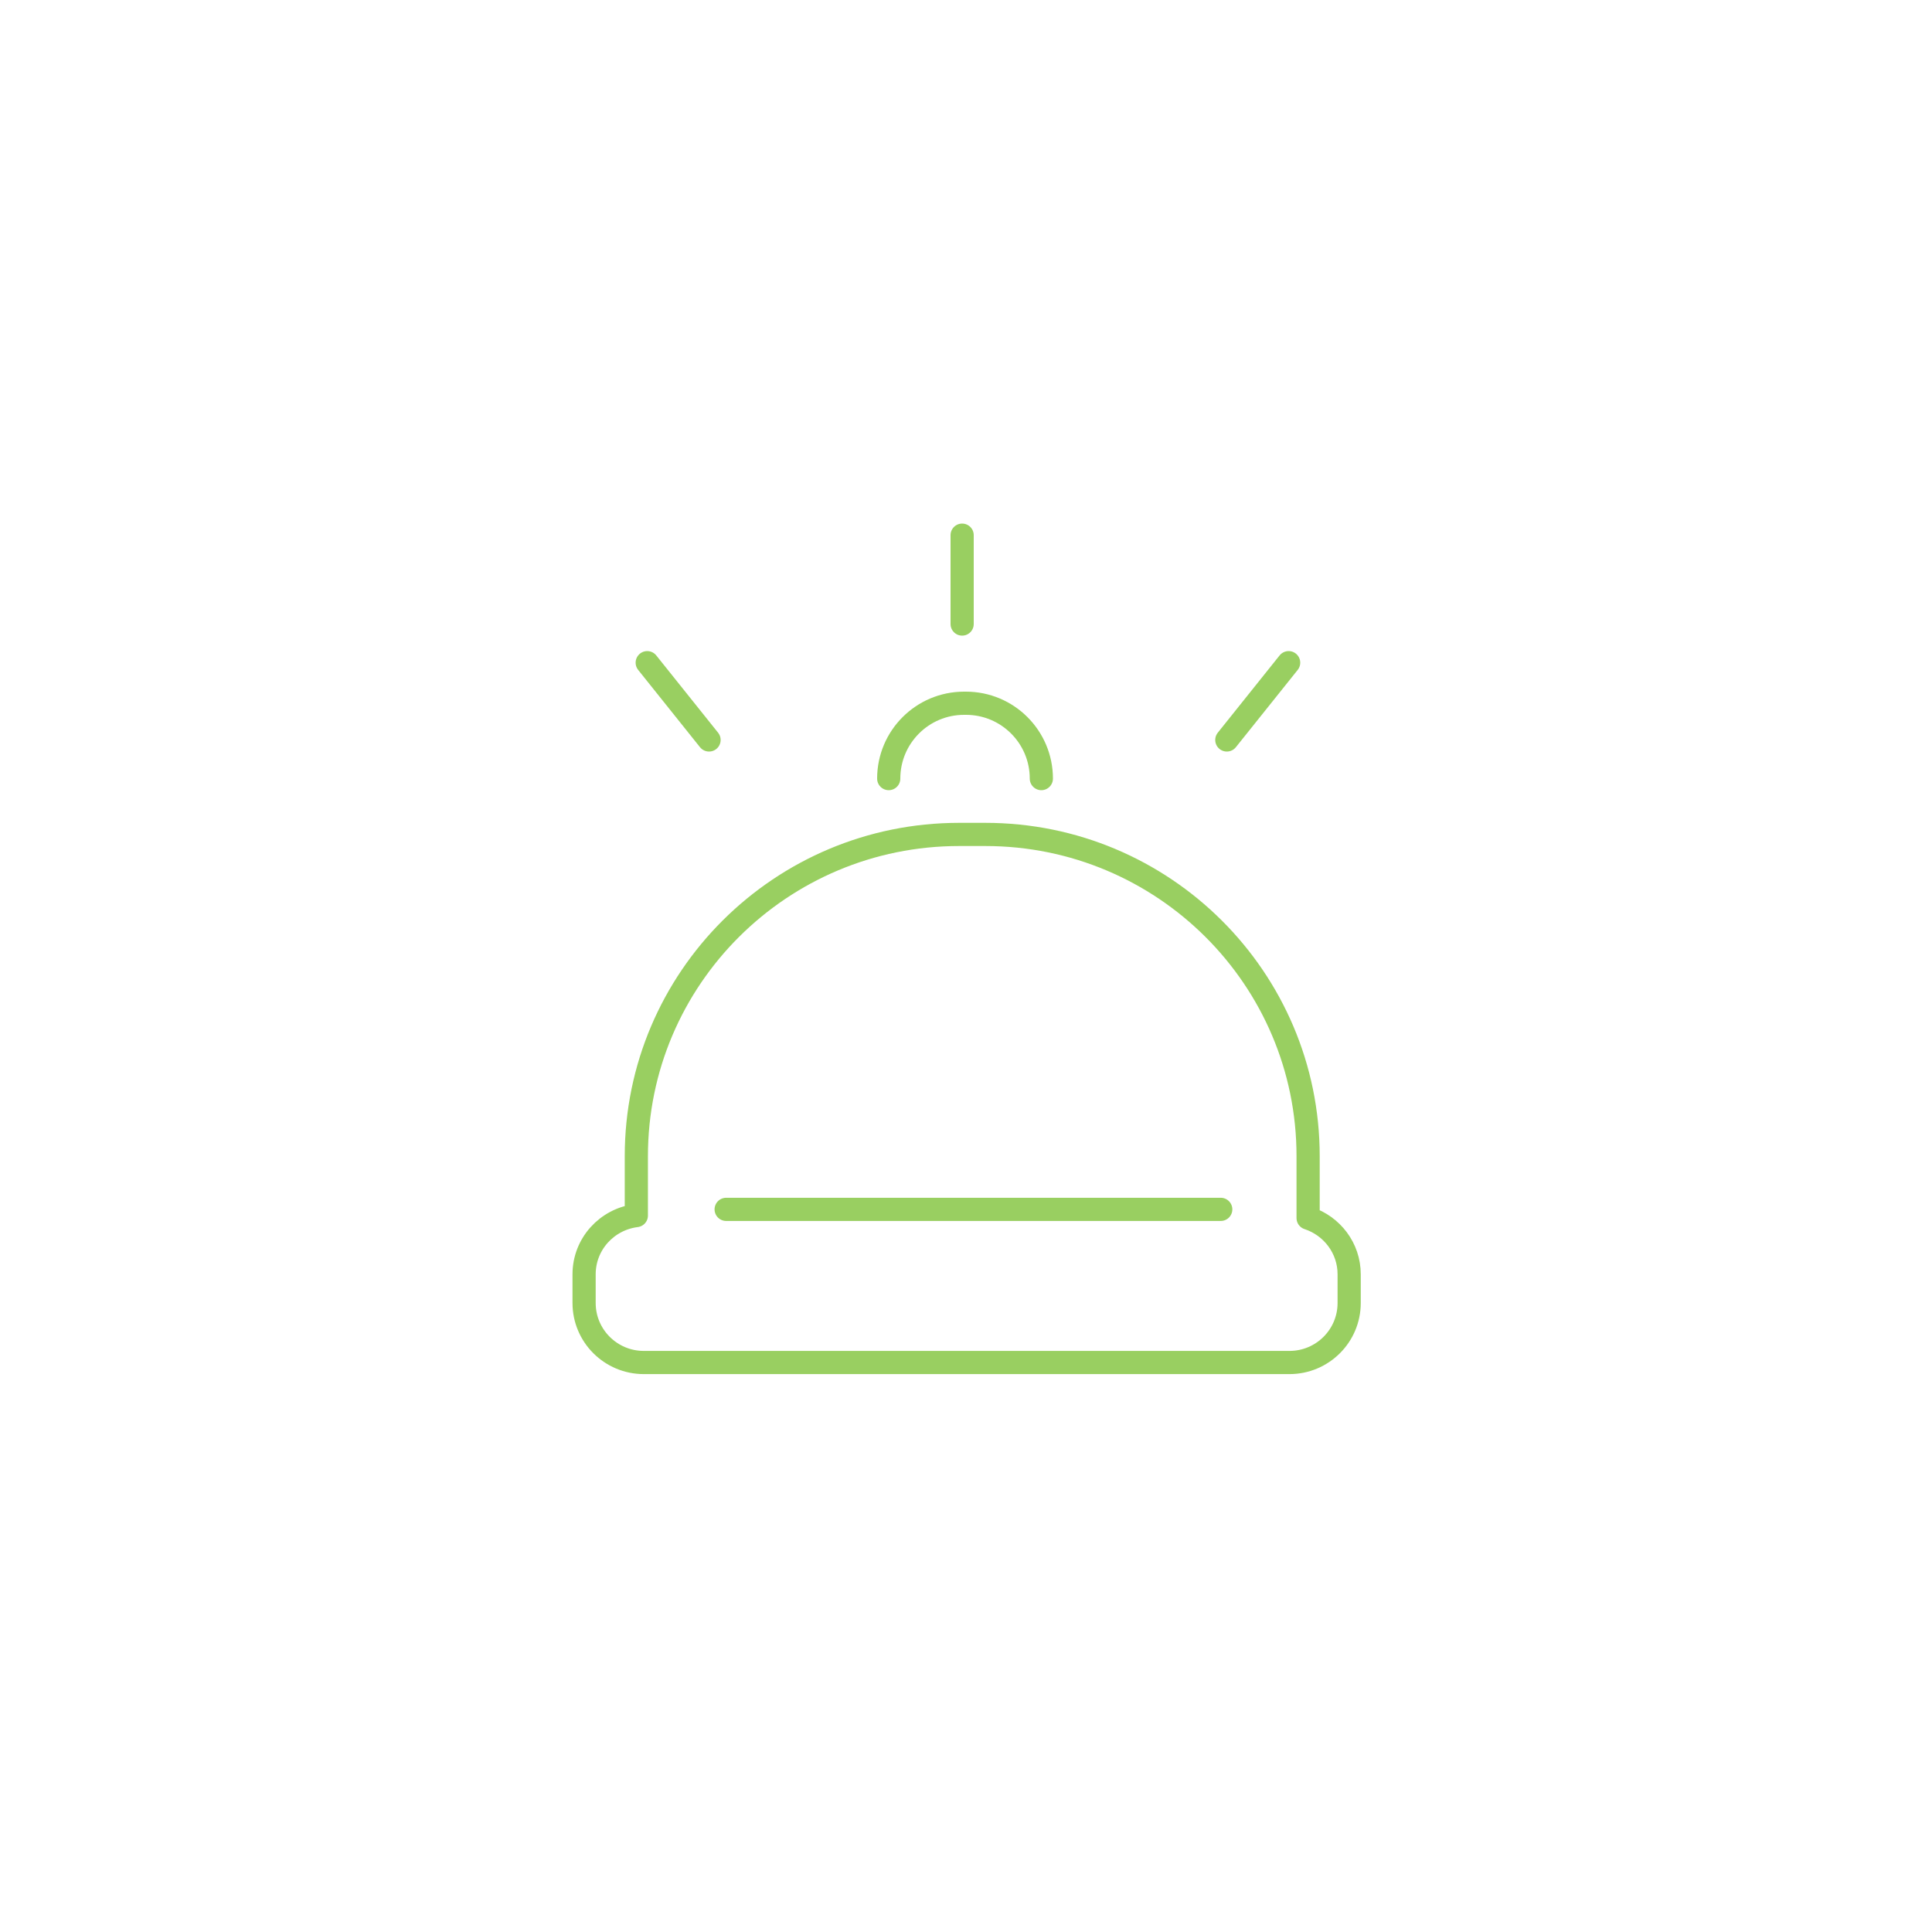 <?xml version="1.0" encoding="UTF-8"?>
<svg width="500px" height="500px" viewBox="0 0 500 500" version="1.1" xmlns="http://www.w3.org/2000/svg" xmlns:xlink="http://www.w3.org/1999/xlink">
    <!-- Generator: Sketch 46.2 (44496) - http://www.bohemiancoding.com/sketch -->
    <title>Mobile</title>
    <desc>Created with Sketch.</desc>
    <defs></defs>
    <g id="Page-1" stroke="none" stroke-width="1" fill="none" fill-rule="evenodd" stroke-linecap="round">
        <g id="Mobile" stroke="#99CF61" stroke-width="6">
            <g id="Group-4" transform="translate(138, 182)">
                <g id="Page-1" transform="translate(112.177, 102.449) rotate(-5) translate(-112.177, -102.449) translate(7.177, 24.949)" stroke-linejoin="round">
                    <path d="M193.376,108.285 L193.376,92.251 C193.376,46.273 155.97,9 109.829,9 L103.068,9 C56.928,9 19.522,46.273 19.522,92.251 L19.522,107.639 C11.907,108.593 6,114.996 6,122.841 L6,130.268 C6,138.772 12.919,145.667 21.454,145.667 L188.546,145.667 C197.081,145.667 204,138.772 204,130.268 L204,122.841 C204,116.031 199.53,110.314 193.376,108.285" id="Fill-1" transform="translate(105, 77.333) rotate(5) translate(-105, -77.333) "></path>
                    <path d="M40.5,100.5 L168.013,111.656" id="Line"></path>
                </g>
                <path d="M92,19.5 L92,19.5 L92,19.5 C92,8.73 100.73,1.97833472e-15 111.5,0 L112,0 L112,0 C122.77,-1.97833472e-15 131.5,8.73 131.5,19.5 L131.5,19.5" id="Path-4" stroke-linejoin="bevel"></path>
            </g>
            <path d="M317.5,191.5 L333.5,171.5" id="Line-2" stroke-linejoin="round"></path>
            <path d="M167.5,191.5 L183.5,171.5" id="Line-2" stroke-linejoin="round" transform="translate(175.5, 181.5) scale(-1, 1) translate(-175.5, -181.5) "></path>
            <path d="M249,161.5 L249,138.5" id="Line-2" stroke-linejoin="round"></path>
        </g>
    </g>
</svg>